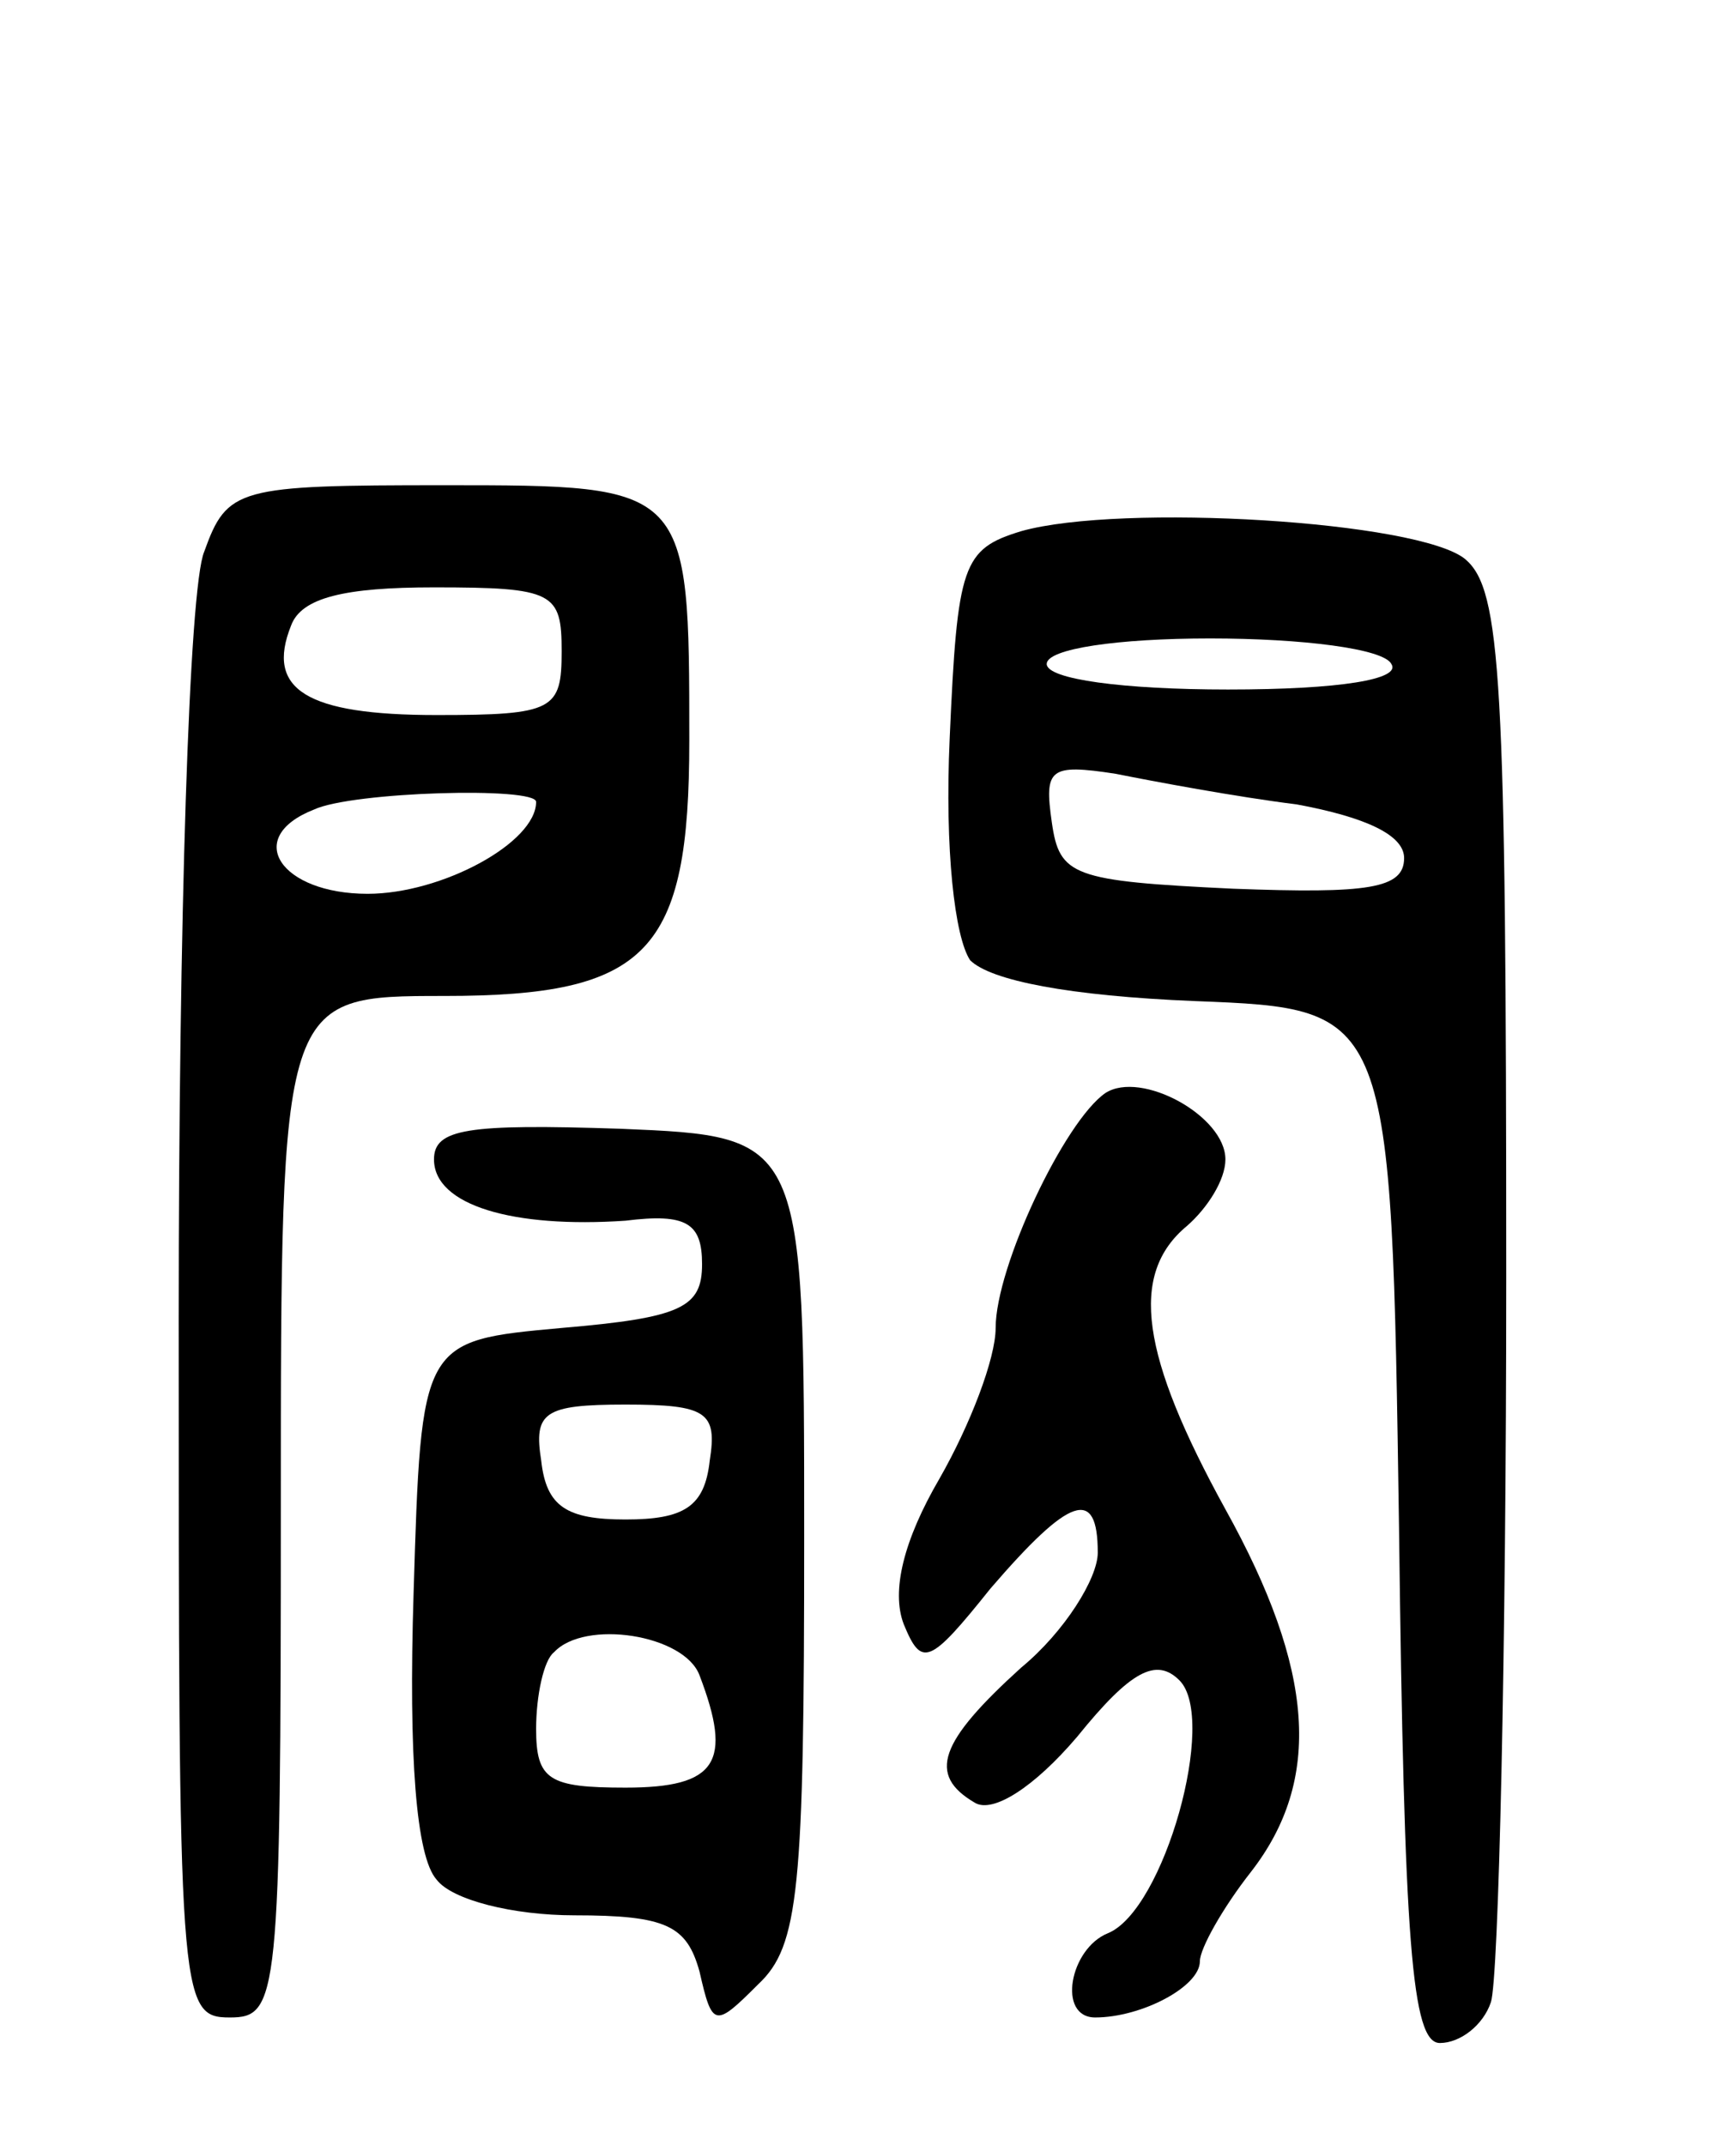 <svg version="1.0" xmlns="http://www.w3.org/2000/svg"
 width="68pt" height="84pt" viewBox="0 0 68 84"
 preserveAspectRatio="xMidYMid meet">
<g transform="translate(0,84) scale(0.1,-0.1)"
fill="#000000" stroke="none">
<path d="M80 624 c-6 -14 -10 -146 -10 -300 0 -267 0 -274 20 -274 19 0 20 7
20 200 0 200 0 200 64 200 80 0 96 17 96 100 0 100 0 100 -96 100 -81 0 -85
-1 -94 -26z m140 -39 c0 -23 -3 -25 -49 -25 -51 0 -67 10 -57 35 4 11 21 15
56 15 47 0 50 -2 50 -25z m-10 -59 c0 -16 -37 -36 -66 -36 -34 0 -49 22 -21
33 15 7 87 9 87 3z"/>
<path d="M400 632 c-23 -7 -25 -13 -28 -81 -2 -44 2 -78 8 -87 8 -8 39 -14 88
-16 77 -3 77 -3 80 -206 2 -163 5 -202 16 -202 8 0 17 7 20 16 3 9 6 136 6
284 0 235 -2 269 -16 281 -18 15 -135 22 -174 11z m145 -52 c4 -6 -20 -10 -64
-10 -41 0 -71 4 -71 10 0 6 28 10 64 10 36 0 68 -4 71 -10z m-37 -55 c27 -5
42 -12 42 -21 0 -12 -14 -14 -67 -12 -63 3 -68 5 -71 26 -3 21 -1 23 25 19 15
-3 47 -9 71 -12z"/>
<path d="M433 412 c-16 -11 -43 -68 -43 -92 0 -12 -10 -38 -22 -59 -14 -24
-19 -44 -14 -57 7 -17 10 -16 34 14 31 36 42 40 42 14 0 -10 -13 -31 -30 -45
-32 -29 -37 -42 -18 -53 7 -4 23 6 40 26 21 26 31 31 40 22 15 -15 -6 -90 -28
-99 -15 -6 -20 -33 -5 -33 18 0 41 12 41 22 0 5 9 21 20 35 28 36 25 79 -10
142 -33 60 -38 92 -15 111 8 7 15 18 15 26 0 17 -33 35 -47 26z"/>
<path d="M170 386 c0 -18 31 -27 75 -24 24 3 30 -1 30 -17 0 -17 -8 -21 -55
-25 -55 -5 -55 -5 -58 -104 -2 -64 1 -103 9 -112 6 -8 30 -14 54 -14 36 0 44
-4 49 -22 5 -22 6 -22 23 -5 16 15 18 37 18 175 0 157 0 157 -72 160 -60 2
-73 0 -73 -12z m108 -118 c-2 -18 -10 -23 -33 -23 -23 0 -31 5 -33 23 -3 19 1
22 33 22 32 0 36 -3 33 -22z m-4 -84 c13 -34 7 -44 -29 -44 -30 0 -35 3 -35
23 0 13 3 27 7 30 12 13 51 7 57 -9z"/>
</g>
</svg>
